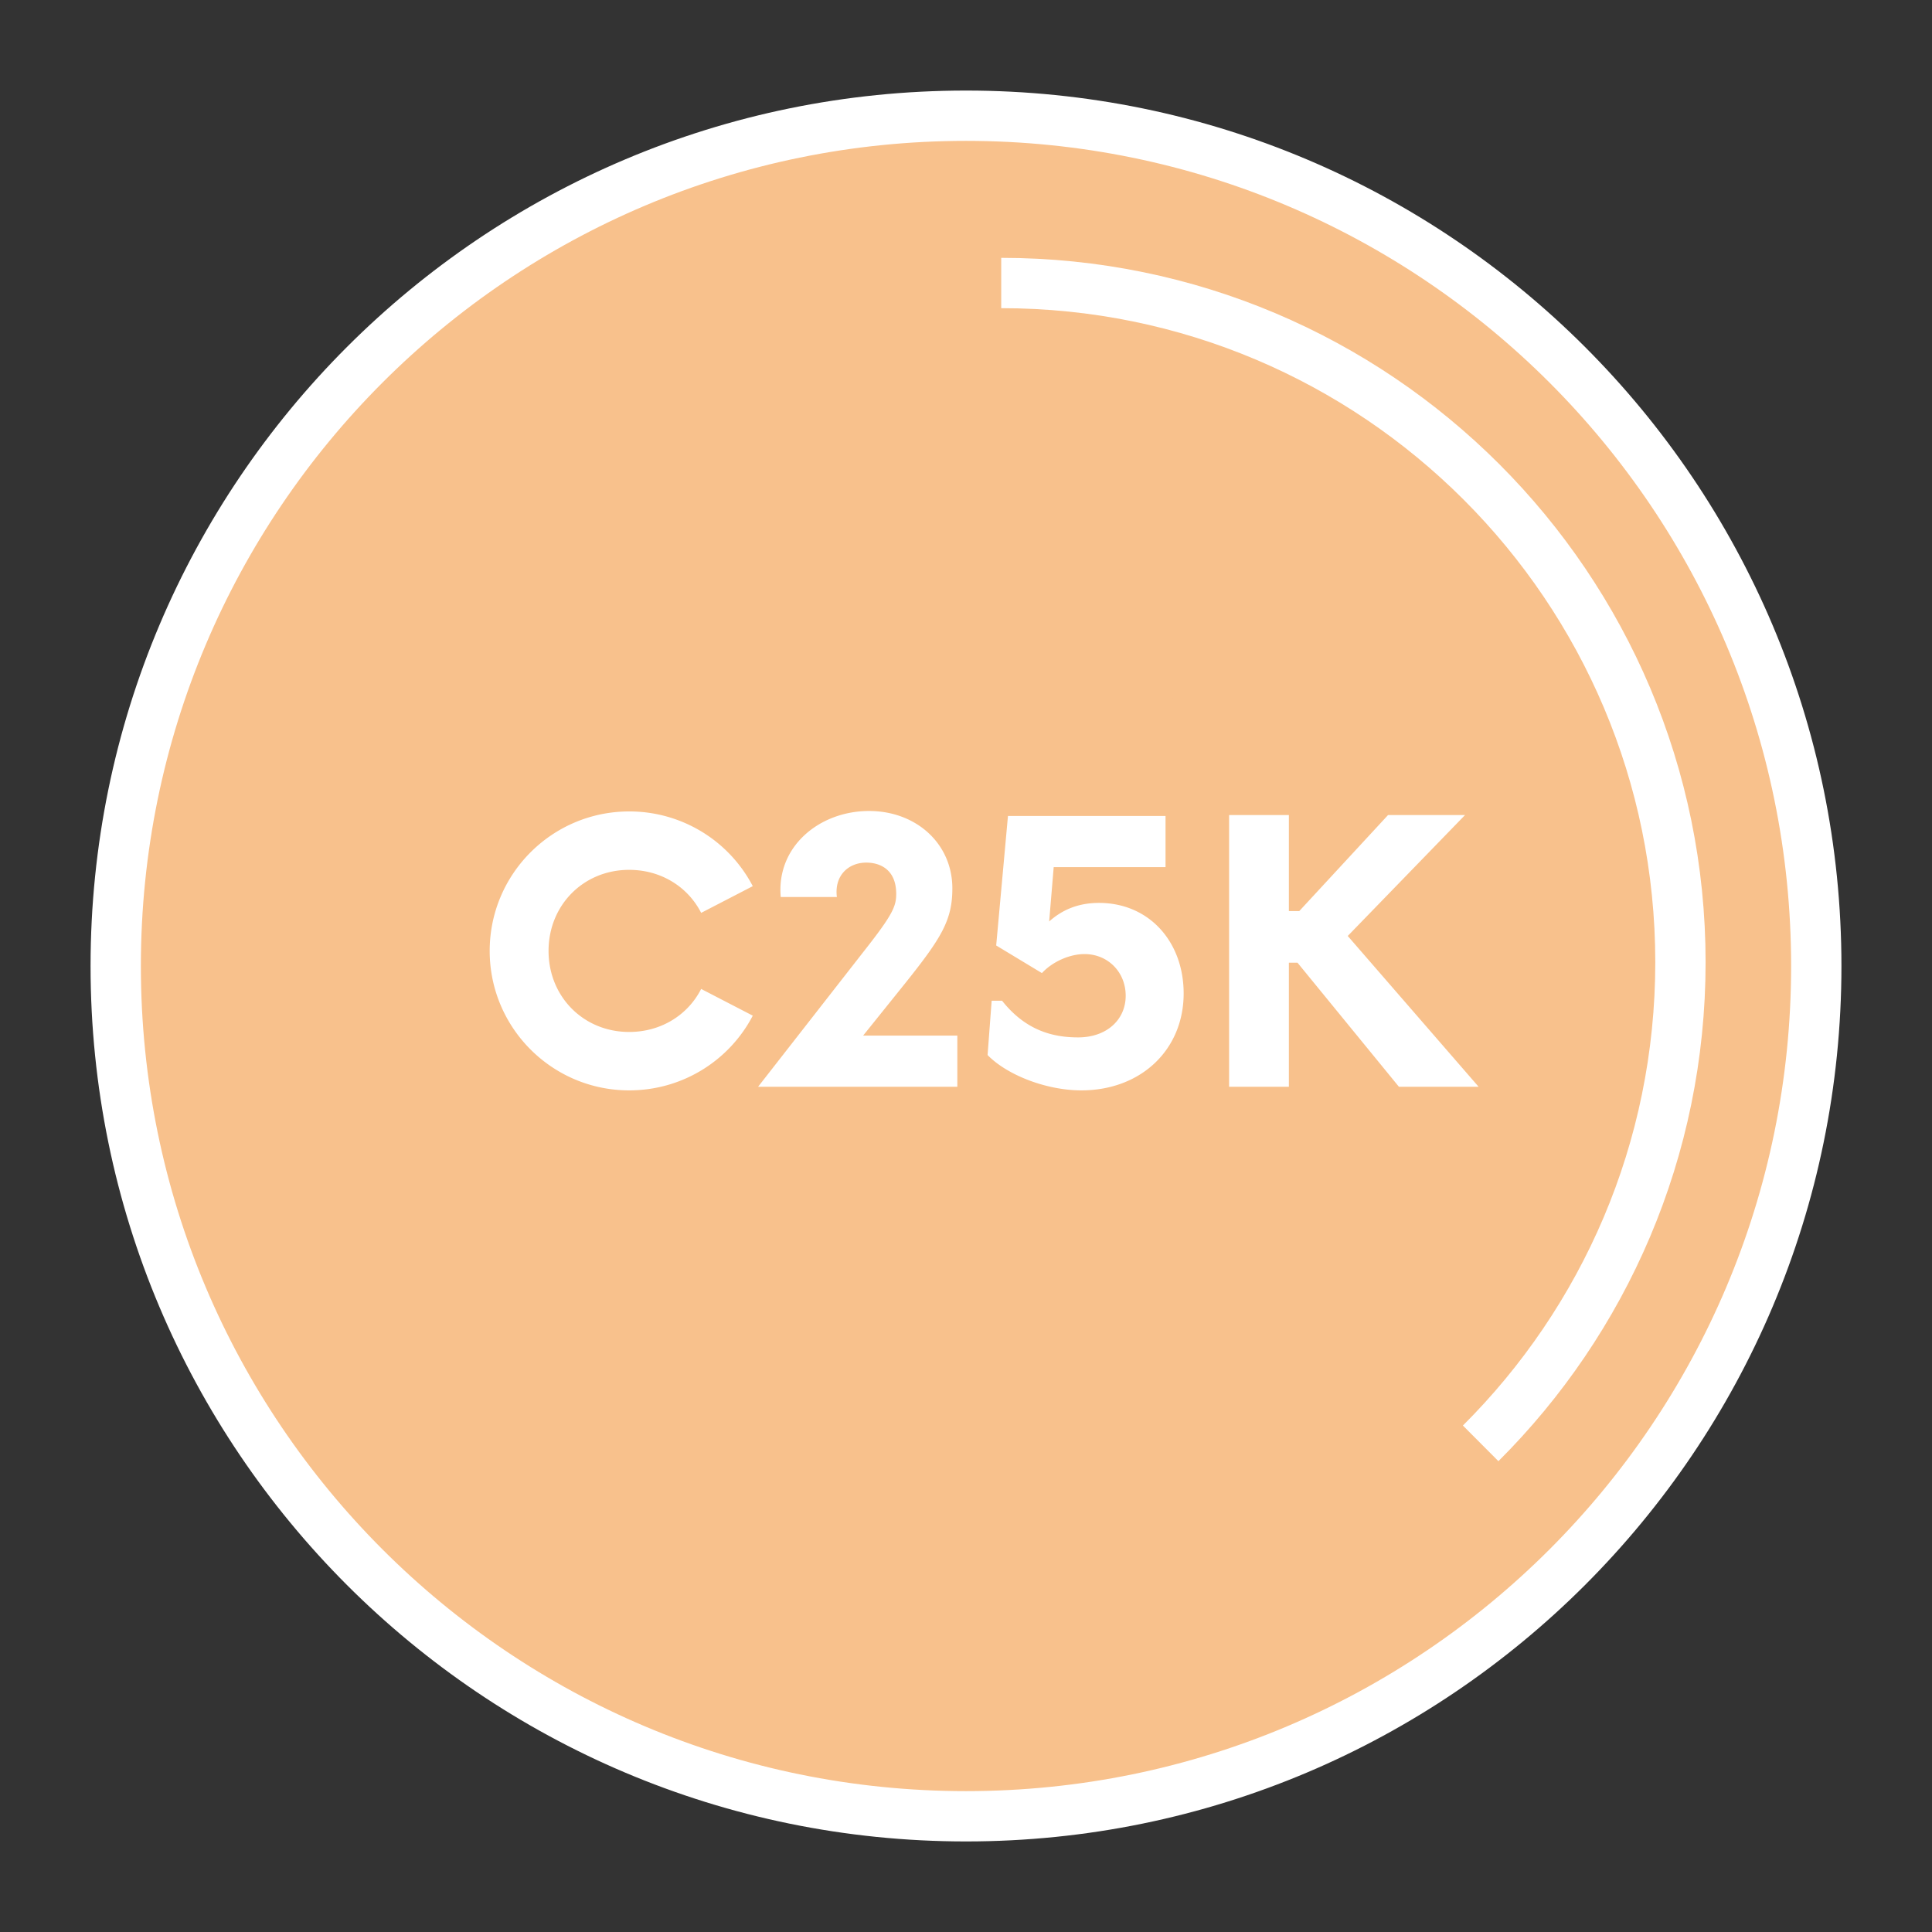 <svg xmlns="http://www.w3.org/2000/svg" width="192" height="192" fill="none"><rect width="100%" height="100%" fill="#333333" stroke="none"/><path fill="#F8C18C" stroke="#fff" stroke-width="5" d="M180.5 96c0 46.668-37.832 84.5-84.5 84.5S11.5 142.668 11.5 96 49.332 11.5 96 11.5s84.5 37.832 84.5 84.5Z"/><path fill="#F8C18C" fill-rule="evenodd" d="M147.146 143.439C159.41 131.217 167 114.307 167 95.625c0-37.28-30.221-67.5-67.5-67.5" clip-rule="evenodd"/><path stroke="#fff" stroke-width="5" d="M147.146 143.439C159.41 131.217 167 114.307 167 95.625c0-37.28-30.221-67.5-67.5-67.5"/><path fill="#fff" d="M62.525 108.36c5.355 0 9.99-3.015 12.285-7.425l-5.13-2.655c-1.305 2.565-3.96 4.275-7.155 4.275-4.545 0-8.01-3.51-8.01-8.055s3.465-8.055 8.01-8.055c3.195 0 5.85 1.71 7.155 4.275l5.13-2.655a13.822 13.822 0 0 0-12.285-7.425c-7.65 0-13.86 6.21-13.86 13.86 0 7.65 6.21 13.86 13.86 13.86Zm23.254-5.445 4.23-5.265c3.555-4.455 4.635-6.21 4.635-9.36 0-4.455-3.6-7.695-8.28-7.695-4.905 0-9.225 3.51-8.775 8.55h5.58c-.27-2.115 1.125-3.42 2.925-3.42 1.35 0 2.97.675 2.97 3.105 0 1.215-.315 2.025-3.15 5.625L75.339 108h19.8v-5.085h-9.36Zm23.436-13.185c-2.115 0-3.69.72-4.95 1.845l.45-5.4h11.115V81.09h-15.66L99 93.96l4.545 2.745c1.035-1.125 2.745-1.89 4.23-1.89 2.34 0 4.095 1.8 4.095 4.14 0 2.385-1.89 4.14-4.725 4.14-2.43 0-5.175-.63-7.56-3.645H98.55l-.405 5.4c1.98 2.025 5.895 3.51 9.315 3.51 5.94 0 10.17-4.05 10.17-9.63 0-5.13-3.42-9-8.415-9ZM139.022 108h7.92l-13.005-14.985L145.592 81h-7.65l-8.82 9.54h-1.035V81h-5.94v27h5.94V95.67h.855l10.08 12.33Z"/></svg>